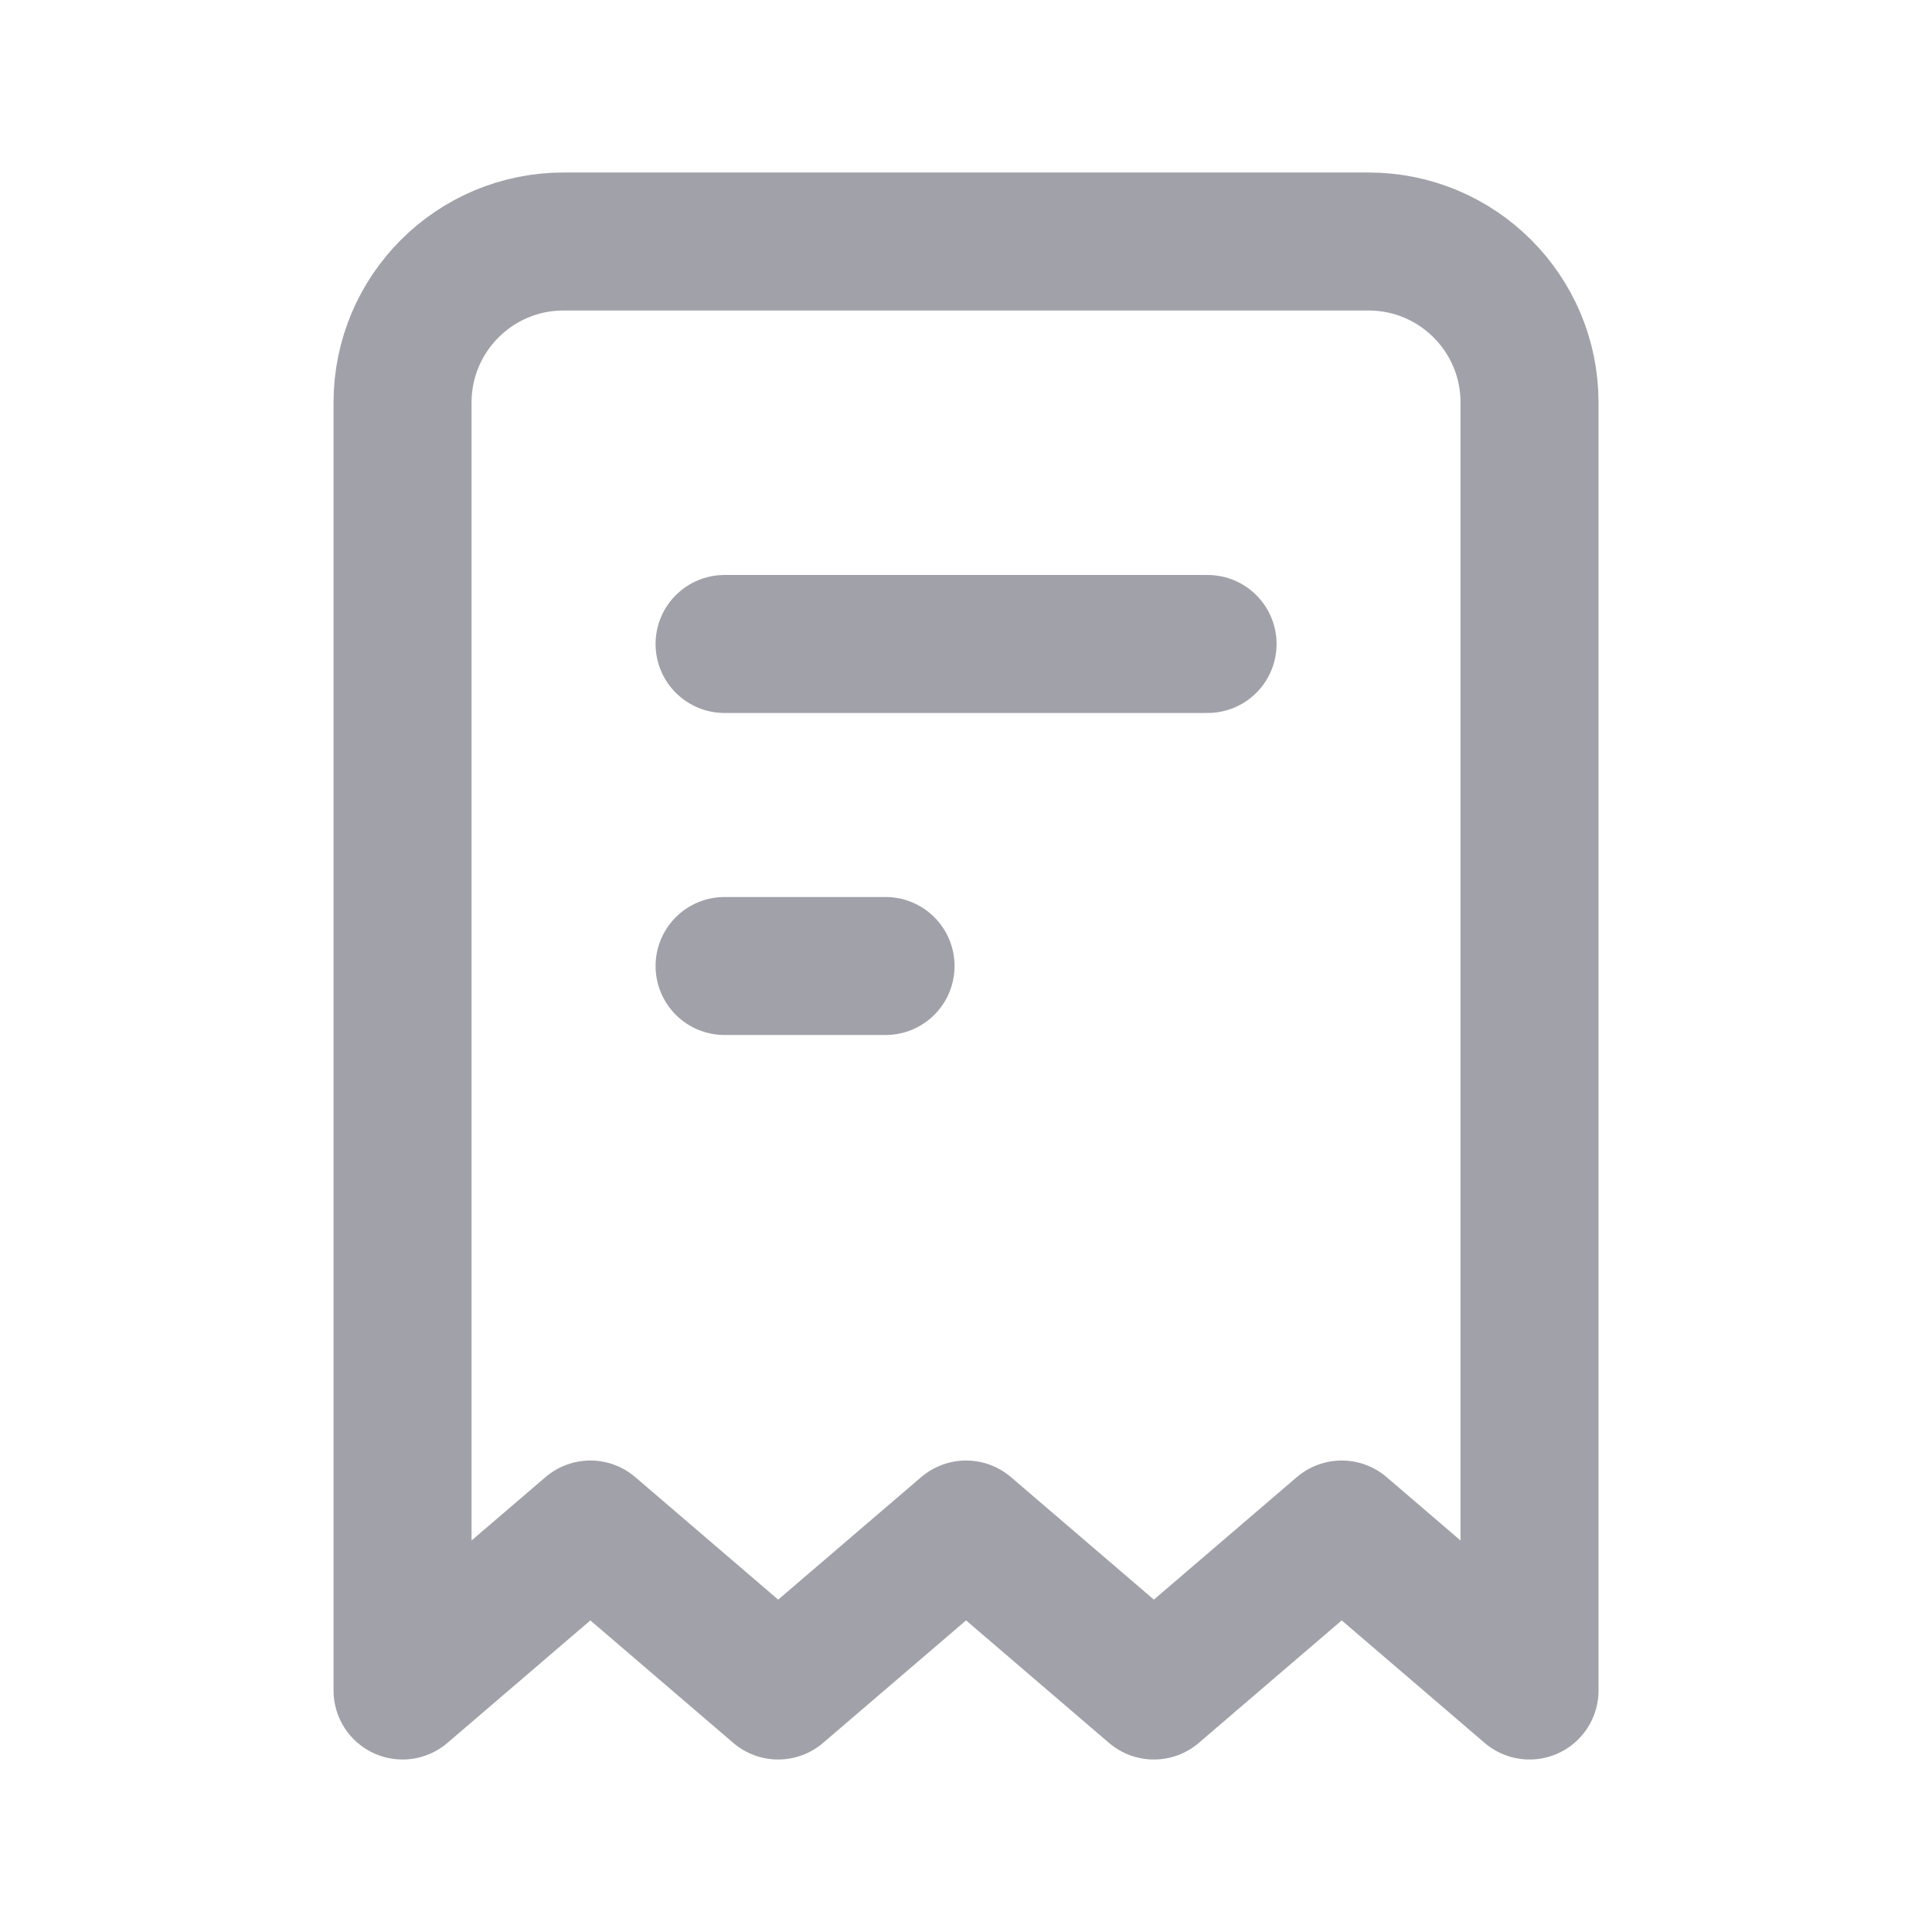 <svg width="28" height="28" viewBox="0 0 28 28" fill="none" xmlns="http://www.w3.org/2000/svg">
<path d="M10.501 9.333H17.501M10.501 14H12.834M22.167 24.5V5.833C22.167 4.545 21.123 3.5 19.834 3.5H8.167C6.879 3.5 5.834 4.545 5.834 5.833V24.5L8.556 22.167L11.278 24.5L14.001 22.167L16.723 24.5L19.445 22.167L22.167 24.5Z" stroke="#A1A1AA" stroke-width="2" stroke-linecap="round" stroke-linejoin="round"/>
</svg>
